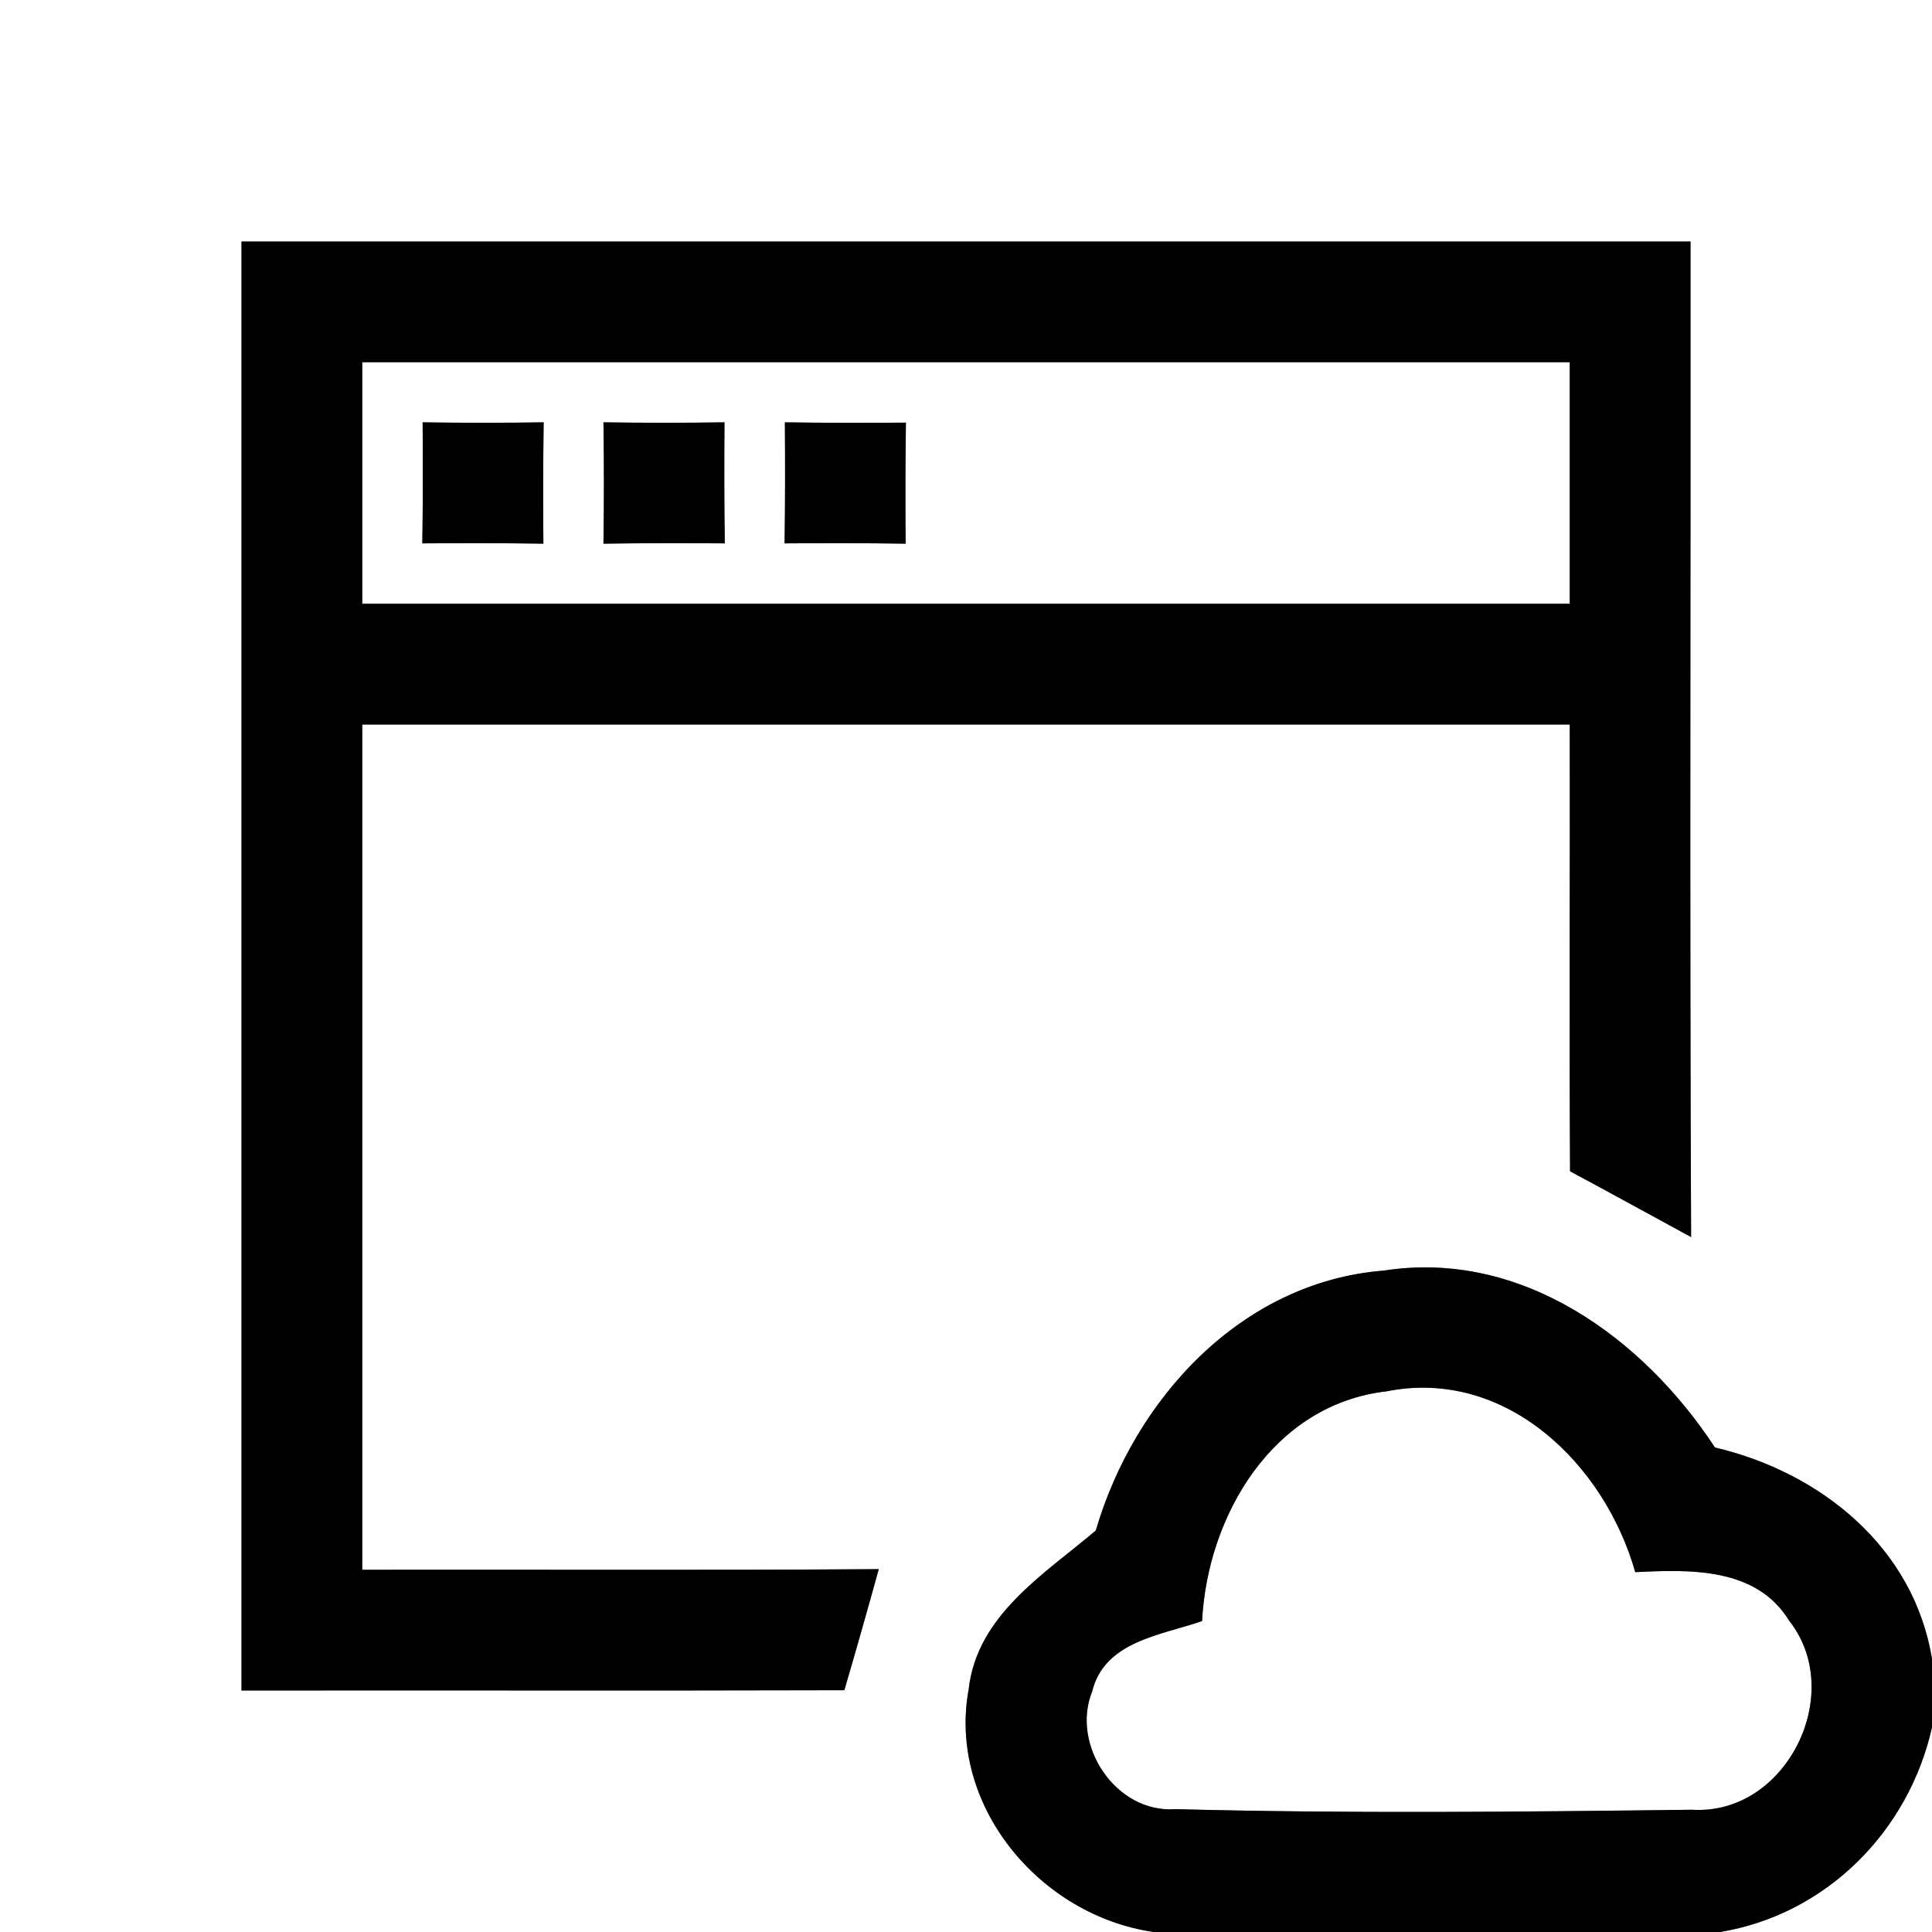 <?xml version="1.0" encoding="UTF-8" ?>
<!DOCTYPE svg PUBLIC "-//W3C//DTD SVG 1.1//EN" "http://www.w3.org/Graphics/SVG/1.1/DTD/svg11.dtd">
<svg width="64pt" height="64pt" viewBox="0 0 64 64" version="1.1" xmlns="http://www.w3.org/2000/svg">
<rect x="0" y="0" width="64" height="64" fill="#808080" stroke="none"/>
<g id="#ffffffff">
<path fill="#ffffff" opacity="1.00" d=" M 0.00 0.00 L 64.00 0.00 L 64.00 54.96 C 63.40 51.25 60.30 48.77 56.81 47.95 C 54.43 44.32 50.40 41.38 45.84 42.09 C 41.12 42.46 37.57 46.35 36.30 50.70 C 34.59 52.15 32.37 53.50 32.09 55.95 C 31.38 59.81 34.45 63.46 38.22 64.00 L 0.00 64.00 L 0.00 0.00 M 8.00 8.00 C 8.00 24.00 8.00 40.00 8.00 56.00 C 14.66 55.99 21.31 56.01 27.97 55.99 C 28.36 54.66 28.74 53.32 29.11 51.98 C 23.40 52.02 17.70 51.99 12.00 52.00 C 12.00 42.67 12.00 33.33 12.00 24.00 C 25.33 24.00 38.67 24.00 52.00 24.00 C 52.01 28.93 51.98 33.86 52.01 38.80 C 53.35 39.52 54.68 40.25 56.02 40.98 C 55.97 29.99 56.01 18.99 56.00 8.00 C 40.00 8.00 24.00 8.00 8.00 8.00 Z" />
<path fill="#ffffff" opacity="1.00" d=" M 12.00 12.00 C 25.33 12.00 38.67 12.00 52.00 12.00 C 52.00 14.67 52.00 17.33 52.00 20.00 C 38.67 20.00 25.33 20.00 12.00 20.00 C 12.00 17.33 12.00 14.67 12.00 12.00 M 14.00 13.99 C 14.01 15.33 14.01 16.67 13.99 18.00 C 15.33 17.99 16.67 17.99 18.00 18.01 C 17.99 16.67 17.99 15.33 18.01 13.99 C 16.67 14.01 15.33 14.01 14.00 13.99 M 19.99 13.99 C 20.01 15.33 20.01 16.67 19.99 18.01 C 21.33 17.99 22.67 17.99 24.01 18.00 C 23.99 16.67 23.99 15.33 24.00 13.99 C 22.67 14.01 21.33 14.01 19.99 13.99 M 26.00 13.99 C 26.01 15.33 26.01 16.67 25.99 18.00 C 27.33 17.99 28.67 17.99 30.00 18.01 C 29.99 16.67 29.99 15.33 30.01 14.00 C 28.67 14.01 27.33 14.01 26.00 13.99 Z" />
<path fill="#ffffff" opacity="1.00" d=" M 39.82 53.70 C 40.00 50.20 42.17 46.52 45.93 46.09 C 49.89 45.30 53.16 48.51 54.17 52.08 C 55.98 51.99 58.18 51.91 59.27 53.69 C 61.17 56.10 59.17 60.14 56.06 59.95 C 50.36 60.02 44.64 60.08 38.94 59.93 C 36.97 60.08 35.46 57.81 36.18 56.03 C 36.59 54.36 38.47 54.17 39.82 53.70 Z" />
<path fill="#ffffff" opacity="1.00" d=" M 56.98 64.00 C 60.50 63.42 63.23 60.66 64.00 57.22 L 64.00 64.00 L 56.98 64.00 Z" />
</g>
<g id="#000000ff">
<path fill="#000000" opacity="1.00" d=" M 8.00 8.00 C 24.00 8.00 40.00 8.00 56.00 8.00 C 56.01 18.99 55.97 29.99 56.02 40.98 C 54.68 40.25 53.35 39.52 52.01 38.80 C 51.98 33.86 52.01 28.93 52.00 24.00 C 38.67 24.00 25.33 24.00 12.00 24.00 C 12.00 33.33 12.00 42.67 12.00 52.00 C 17.70 51.99 23.40 52.02 29.11 51.98 C 28.74 53.32 28.36 54.66 27.97 55.99 C 21.31 56.01 14.66 55.99 8.00 56.00 C 8.00 40.00 8.00 24.00 8.00 8.00 M 12.00 12.00 C 12.00 14.67 12.00 17.33 12.00 20.00 C 25.33 20.00 38.67 20.00 52.00 20.00 C 52.00 17.33 52.00 14.67 52.00 12.00 C 38.67 12.00 25.33 12.00 12.00 12.00 Z" />
<path fill="#000000" opacity="1.00" d=" M 14.00 13.99 C 15.33 14.01 16.67 14.01 18.01 13.99 C 17.99 15.33 17.99 16.67 18.00 18.01 C 16.67 17.99 15.33 17.99 13.99 18.00 C 14.01 16.67 14.01 15.33 14.00 13.99 Z" />
<path fill="#000000" opacity="1.00" d=" M 19.99 13.99 C 21.33 14.01 22.67 14.01 24.00 13.99 C 23.99 15.33 23.99 16.67 24.01 18.00 C 22.67 17.99 21.33 17.99 19.99 18.01 C 20.01 16.67 20.01 15.33 19.99 13.99 Z" />
<path fill="#000000" opacity="1.00" d=" M 26.00 13.99 C 27.33 14.01 28.67 14.01 30.01 14.00 C 29.99 15.33 29.99 16.67 30.00 18.01 C 28.67 17.99 27.33 17.99 25.99 18.00 C 26.01 16.67 26.01 15.33 26.00 13.99 Z" />
<path fill="#000000" opacity="1.00" d=" M 36.30 50.70 C 37.57 46.35 41.12 42.46 45.84 42.09 C 50.40 41.38 54.43 44.32 56.81 47.95 C 60.30 48.77 63.40 51.25 64.00 54.96 L 64.00 57.22 C 63.23 60.66 60.50 63.42 56.98 64.00 L 38.22 64.00 C 34.45 63.46 31.38 59.81 32.09 55.95 C 32.37 53.50 34.59 52.15 36.30 50.70 M 39.82 53.70 C 38.47 54.17 36.59 54.36 36.18 56.03 C 35.46 57.81 36.97 60.08 38.94 59.93 C 44.64 60.08 50.36 60.02 56.06 59.95 C 59.17 60.14 61.17 56.10 59.27 53.69 C 58.18 51.91 55.98 51.99 54.17 52.08 C 53.16 48.51 49.89 45.30 45.93 46.09 C 42.17 46.52 40.00 50.20 39.82 53.70 Z" />
</g>
</svg>
